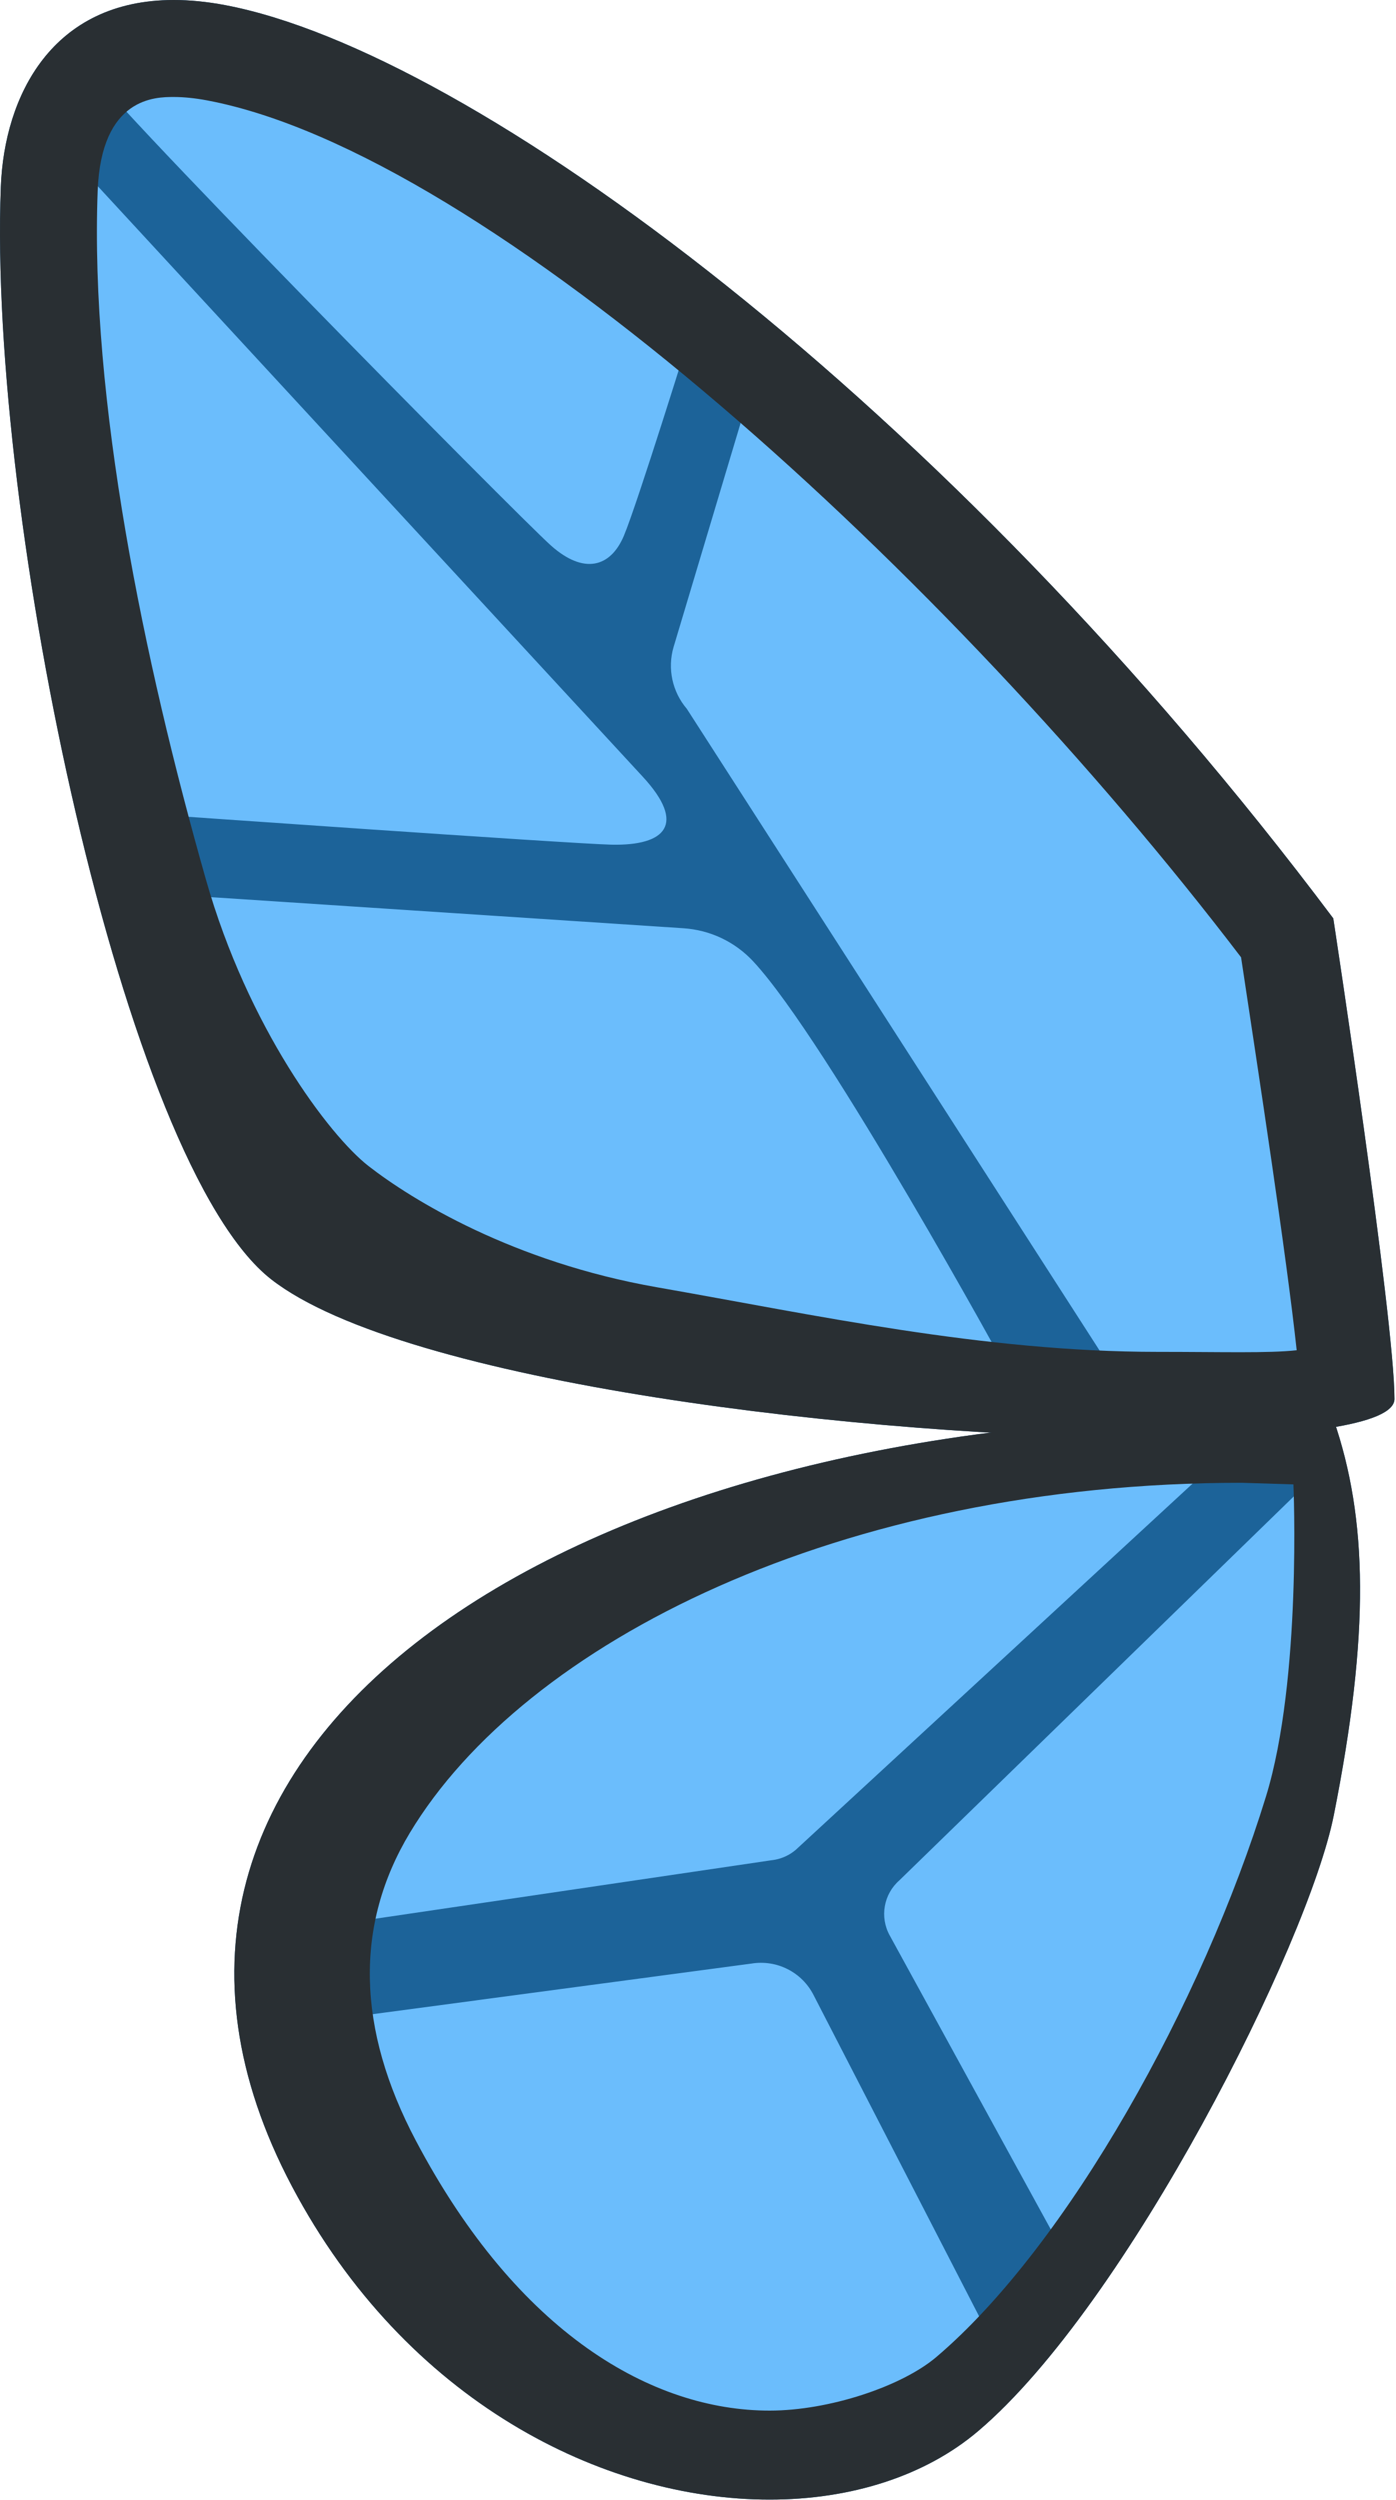<svg width="100" height="179" viewBox="0 0 100 179" fill="none" xmlns="http://www.w3.org/2000/svg">
<path d="M20.924 156.561C29.069 171.944 43.213 178.972 55.13 178.972C60.974 178.972 66.28 177.283 70.075 174.061C80.769 164.989 93.719 139.139 95.541 129.989C98.141 116.933 97.963 108.722 95.541 101.672C93.119 101.556 90.719 101.5 88.352 101.5C40.213 101.5 4.247 125.056 20.924 156.561Z" fill="#1C6399"/>
<path d="M12.447 0C3.73 0 0.302 6.867 0.058 13.389C-0.842 37.139 8.891 83.394 19.436 91.606C28.963 99.028 62.247 102.944 82.902 102.944C92.869 102.944 99.891 102.033 99.891 100.167C99.891 94.428 95.508 65.756 95.508 65.756C67.808 28.844 33.802 3.706 16.13 0.367C14.808 0.117 13.58 0 12.447 0Z" fill="#1C6399"/>
<path d="M48.93 66.461L12.108 64.039C12.108 64.039 17.969 84.144 29.341 89.906C40.713 95.667 72.225 98.239 72.225 98.239C72.225 98.239 59.28 74.567 53.969 68.85C52.652 67.428 50.863 66.583 48.93 66.461ZM46.047 55.617L4.236 10.333C4.236 10.333 4.225 40.139 10.936 58.306C10.936 58.306 40.841 60.411 43.791 60.478C47.697 60.567 49.175 59.006 46.047 55.617ZM79.758 98.239L49.202 50.756C48.158 49.533 47.797 47.867 48.252 46.322L53.63 28.361L90.975 65.078L95.663 98.583L79.758 98.239ZM44.686 38.372C43.73 40.628 41.819 41.15 39.474 39.067C37.13 36.983 5.73 5.211 6.141 4.522C6.141 4.522 21.875 -2.111 49.475 23.761C49.48 23.761 45.641 36.117 44.686 38.372ZM94.275 105.589L64.425 134.633C63.297 135.622 63.008 137.261 63.73 138.572L76.925 162.644C76.919 162.65 100.186 132.211 94.275 105.589ZM53.813 140.594L22.986 144.711C22.986 144.711 28.863 166.072 41.841 171.678C63.541 181.056 71.352 168.206 71.352 168.206L58.286 142.861C57.452 141.206 55.641 140.289 53.813 140.594ZM86.874 104.894L57.013 132.439C56.586 132.806 56.075 133.05 55.519 133.156L21.524 138.172C21.524 138.172 28.297 121.333 46.13 113C66.736 103.372 86.874 104.894 86.874 104.894Z" fill="#6BBDFC"/>
<path d="M20.924 156.561C29.069 171.944 43.213 178.972 55.13 178.972C60.974 178.972 66.28 177.283 70.075 174.061C80.769 164.989 93.719 139.139 95.541 129.989C98.141 116.933 97.963 108.722 95.541 101.672C93.119 101.556 90.719 101.5 88.352 101.5C40.213 101.5 4.247 125.056 20.924 156.561ZM29.358 131.233C37.563 117.6 60.236 106.167 88.947 106.167L92.652 106.283C92.652 106.283 93.269 120.228 90.686 128.628C86.169 143.317 76.491 160.767 67.075 168.761C64.597 170.867 59.391 172.6 55.13 172.6C46.752 172.6 37.119 167.122 29.808 153.306C25.541 145.256 25.391 137.828 29.358 131.233Z" fill="#292F33"/>
<path d="M12.447 6.944C13.175 6.944 13.98 7.028 14.841 7.189C34.947 10.983 67.969 41.1 88.902 68.544C90.169 76.95 92.158 89.911 92.886 96.678C90.88 96.9 87.513 96.794 82.919 96.794C70.425 96.794 58.33 94.139 47.052 92.167C36.741 90.361 29.502 85.906 26.391 83.483C23.569 81.283 17.764 73.561 14.758 63C10.297 47.328 6.43 28.55 6.997 13.656C7.252 6.944 11.158 6.944 12.447 6.944ZM12.447 0C3.73 0 0.302 6.867 0.058 13.389C-0.842 37.139 8.891 83.394 19.436 91.606C28.963 99.028 62.247 102.944 82.902 102.944C92.869 102.944 99.891 102.033 99.891 100.167C99.891 94.428 95.508 65.756 95.508 65.756C67.808 28.844 33.802 3.706 16.13 0.367C14.808 0.117 13.58 0 12.447 0Z" fill="#292F33"/>
</svg>
